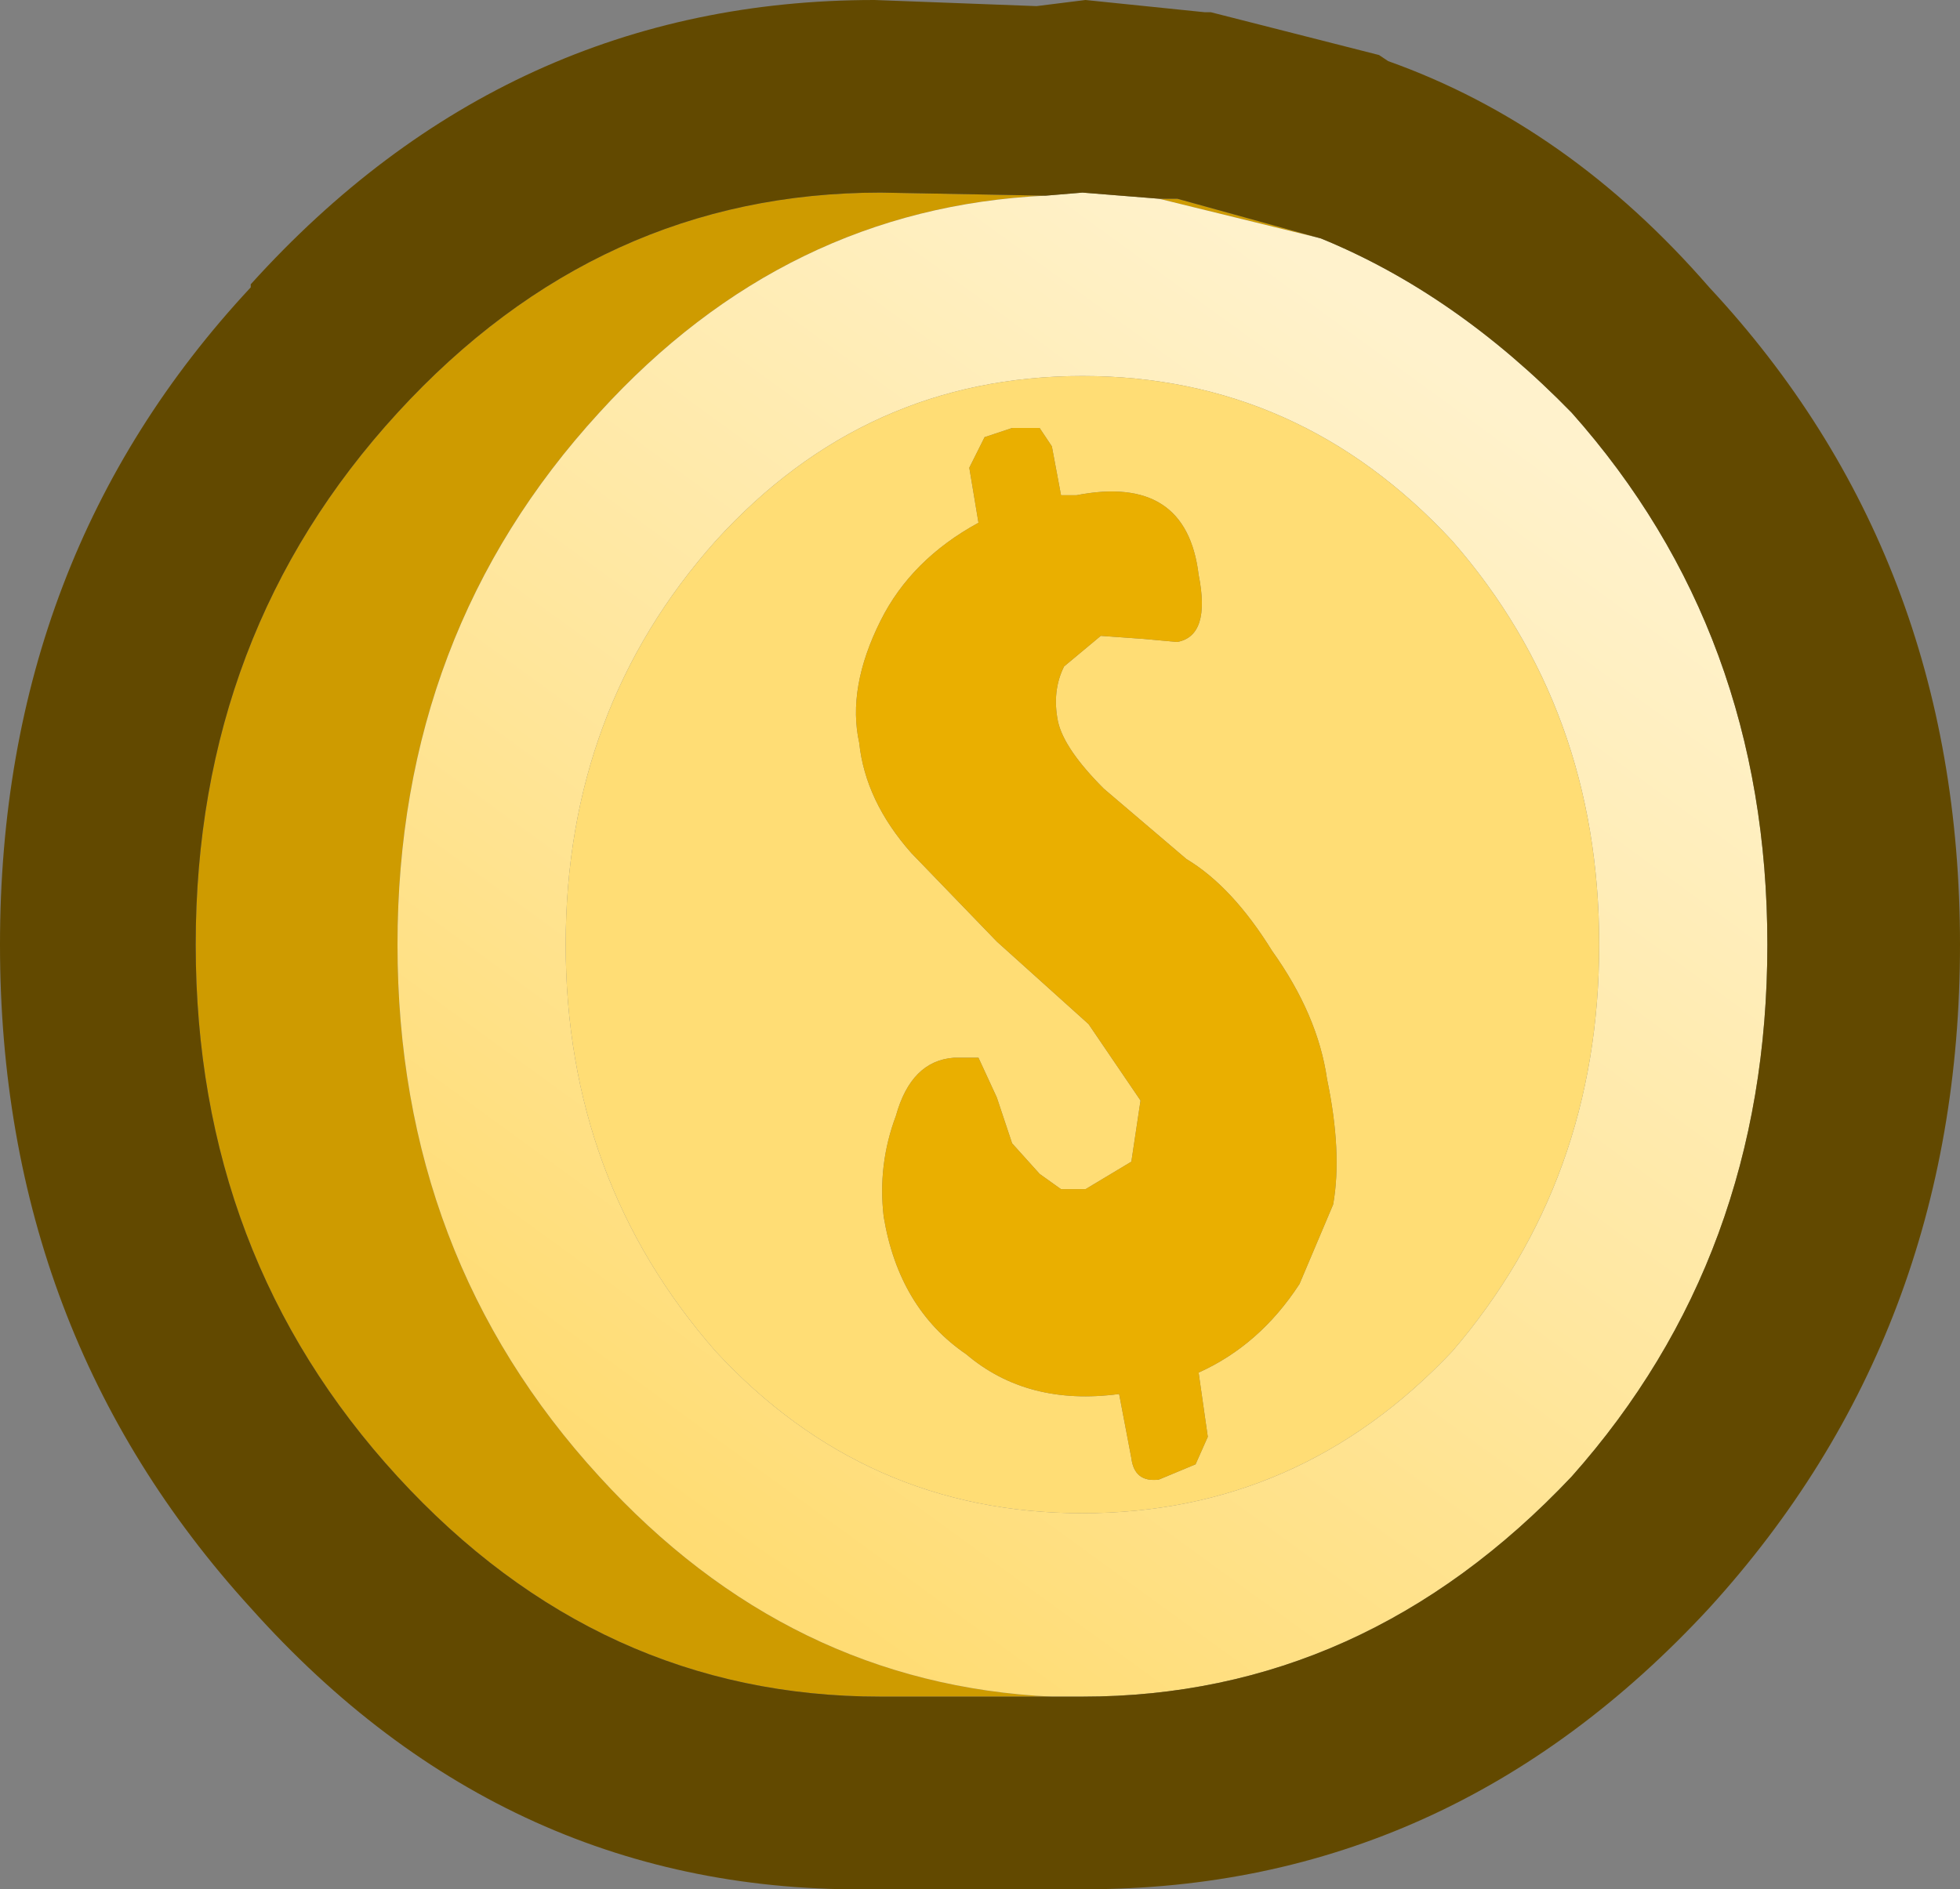 <?xml version="1.0" encoding="UTF-8" standalone="no"?>
<svg xmlns:xlink="http://www.w3.org/1999/xlink" height="30.9px" width="32.05px" xmlns="http://www.w3.org/2000/svg">
  <rect width="100%" height="100%" fill="#808080" stroke="none"/>
  <g transform="matrix(1.0, 0.0, 0.0, 1.0, 15.65, 15.0)">
    <path d="M1.55 12.75 L-1.25 12.75 Q-5.85 12.75 -9.15 9.15 -12.45 5.55 -12.45 0.45 -12.45 -4.65 -9.15 -8.25 -5.85 -11.85 -1.25 -11.85 L1.45 -11.8 Q-2.8 -11.6 -5.85 -8.25 -9.15 -4.65 -9.15 0.45 -9.15 5.55 -5.85 9.15 -2.75 12.55 1.55 12.75 M3.3 -11.75 L3.6 -11.75 5.95 -11.1 3.3 -11.75" fill="#ce9b00" fill-rule="evenodd" stroke="none"/>
    <path d="M5.95 -11.1 Q8.15 -10.2 10.05 -8.25 13.25 -4.65 13.25 0.45 13.25 5.55 10.05 9.15 6.65 12.75 2.05 12.75 L1.55 12.75 Q-2.75 12.55 -5.85 9.15 -9.15 5.55 -9.15 0.45 -9.15 -4.65 -5.85 -8.25 -2.8 -11.6 1.45 -11.8 L2.05 -11.85 3.3 -11.75 5.95 -11.1 M8.1 -6.15 Q5.6 -8.85 2.05 -8.85 -1.5 -8.85 -3.95 -6.15 -6.4 -3.4 -6.4 0.45 -6.4 4.3 -3.95 7.1 -1.5 9.75 2.05 9.75 5.6 9.75 8.1 7.1 10.5 4.3 10.5 0.45 10.5 -3.4 8.1 -6.15" fill="url(#gradient0)" fill-rule="evenodd" stroke="none"/>
    <path d="M0.45 -7.85 L0.2 -7.35 0.35 -6.45 Q-0.75 -5.85 -1.25 -4.85 -1.8 -3.75 -1.6 -2.85 -1.5 -1.9 -0.75 -1.05 L0.65 0.4 2.15 1.75 3.0 3.0 2.85 4.0 2.1 4.45 1.7 4.45 1.35 4.2 0.9 3.7 0.65 2.95 0.35 2.3 -0.05 2.3 Q-0.75 2.35 -1.0 3.25 -1.3 4.05 -1.2 4.9 -0.95 6.4 0.15 7.15 1.15 8.0 2.65 7.8 L2.85 8.85 Q2.9 9.25 3.3 9.2 L3.9 8.95 4.1 8.5 3.95 7.45 Q4.95 7.0 5.6 6.0 L6.15 4.7 Q6.3 3.85 6.05 2.65 5.9 1.6 5.15 0.55 4.5 -0.5 3.75 -0.95 L2.4 -2.1 Q1.75 -2.75 1.65 -3.2 1.55 -3.7 1.75 -4.1 L2.35 -4.6 3.05 -4.55 3.6 -4.5 Q4.15 -4.6 3.95 -5.6 3.75 -7.25 1.95 -6.9 L1.7 -6.9 1.55 -7.7 1.35 -8.0 0.9 -8.0 0.45 -7.85 M8.1 -6.15 Q10.5 -3.4 10.5 0.45 10.5 4.3 8.1 7.1 5.6 9.75 2.05 9.75 -1.5 9.75 -3.95 7.1 -6.4 4.3 -6.4 0.45 -6.4 -3.4 -3.95 -6.15 -1.5 -8.85 2.05 -8.85 5.6 -8.85 8.1 -6.15" fill="#ffdd75" fill-rule="evenodd" stroke="none"/>
    <path d="M0.45 -7.85 L0.9 -8.0 1.35 -8.0 1.55 -7.7 1.7 -6.9 1.95 -6.9 Q3.75 -7.25 3.95 -5.6 4.15 -4.6 3.6 -4.5 L3.05 -4.55 2.35 -4.6 1.75 -4.1 Q1.55 -3.7 1.65 -3.2 1.75 -2.75 2.4 -2.1 L3.75 -0.95 Q4.5 -0.5 5.15 0.55 5.9 1.6 6.05 2.65 6.3 3.85 6.15 4.7 L5.6 6.0 Q4.95 7.0 3.95 7.45 L4.1 8.5 3.9 8.95 3.3 9.2 Q2.9 9.25 2.85 8.85 L2.65 7.8 Q1.15 8.0 0.15 7.15 -0.95 6.4 -1.2 4.9 -1.3 4.05 -1.0 3.25 -0.75 2.35 -0.05 2.3 L0.35 2.3 0.65 2.95 0.9 3.7 1.35 4.2 1.7 4.45 2.1 4.45 2.85 4.0 3.0 3.0 2.15 1.75 0.65 0.4 -0.75 -1.05 Q-1.5 -1.9 -1.6 -2.85 -1.8 -3.75 -1.25 -4.85 -0.75 -5.85 0.35 -6.45 L0.2 -7.35 0.45 -7.85" fill="#eaaf00" fill-rule="evenodd" stroke="none"/>
    <path d="M6.9 -14.1 L7.05 -14.0 Q10.0 -12.95 12.3 -10.3 16.4 -5.9 16.4 0.45 16.4 6.8 12.3 11.3 8.05 15.9 2.1 15.9 L1.6 15.9 -1.35 15.9 Q-7.35 16.0 -11.55 11.3 -15.65 6.8 -15.65 0.45 -15.65 -5.9 -11.55 -10.3 L-11.55 -10.35 Q-7.35 -15.0 -1.35 -15.0 L1.3 -14.9 2.1 -15.0 4.05 -14.8 4.15 -14.8 6.9 -14.1 M1.55 12.75 L2.05 12.75 Q6.65 12.75 10.05 9.15 13.25 5.55 13.25 0.45 13.25 -4.65 10.05 -8.25 8.15 -10.2 5.95 -11.1 L3.6 -11.75 3.3 -11.75 2.05 -11.85 1.45 -11.8 -1.25 -11.85 Q-5.85 -11.85 -9.15 -8.25 -12.45 -4.65 -12.45 0.45 -12.45 5.55 -9.15 9.15 -5.85 12.75 -1.25 12.75 L1.55 12.75" fill="#624900" fill-rule="evenodd" stroke="none"/>
  </g>
  <defs>
    <linearGradient gradientTransform="matrix(0.012, -0.021, 0.011, 0.008, -1.2, 8.6)" gradientUnits="userSpaceOnUse" id="gradient0" spreadMethod="pad" x1="-819.2" x2="819.2">
      <stop offset="0.0" stop-color="#ffcc33"/>
      <stop offset="1.0" stop-color="#fff2cc"/>
    </linearGradient>
  </defs>
</svg>
